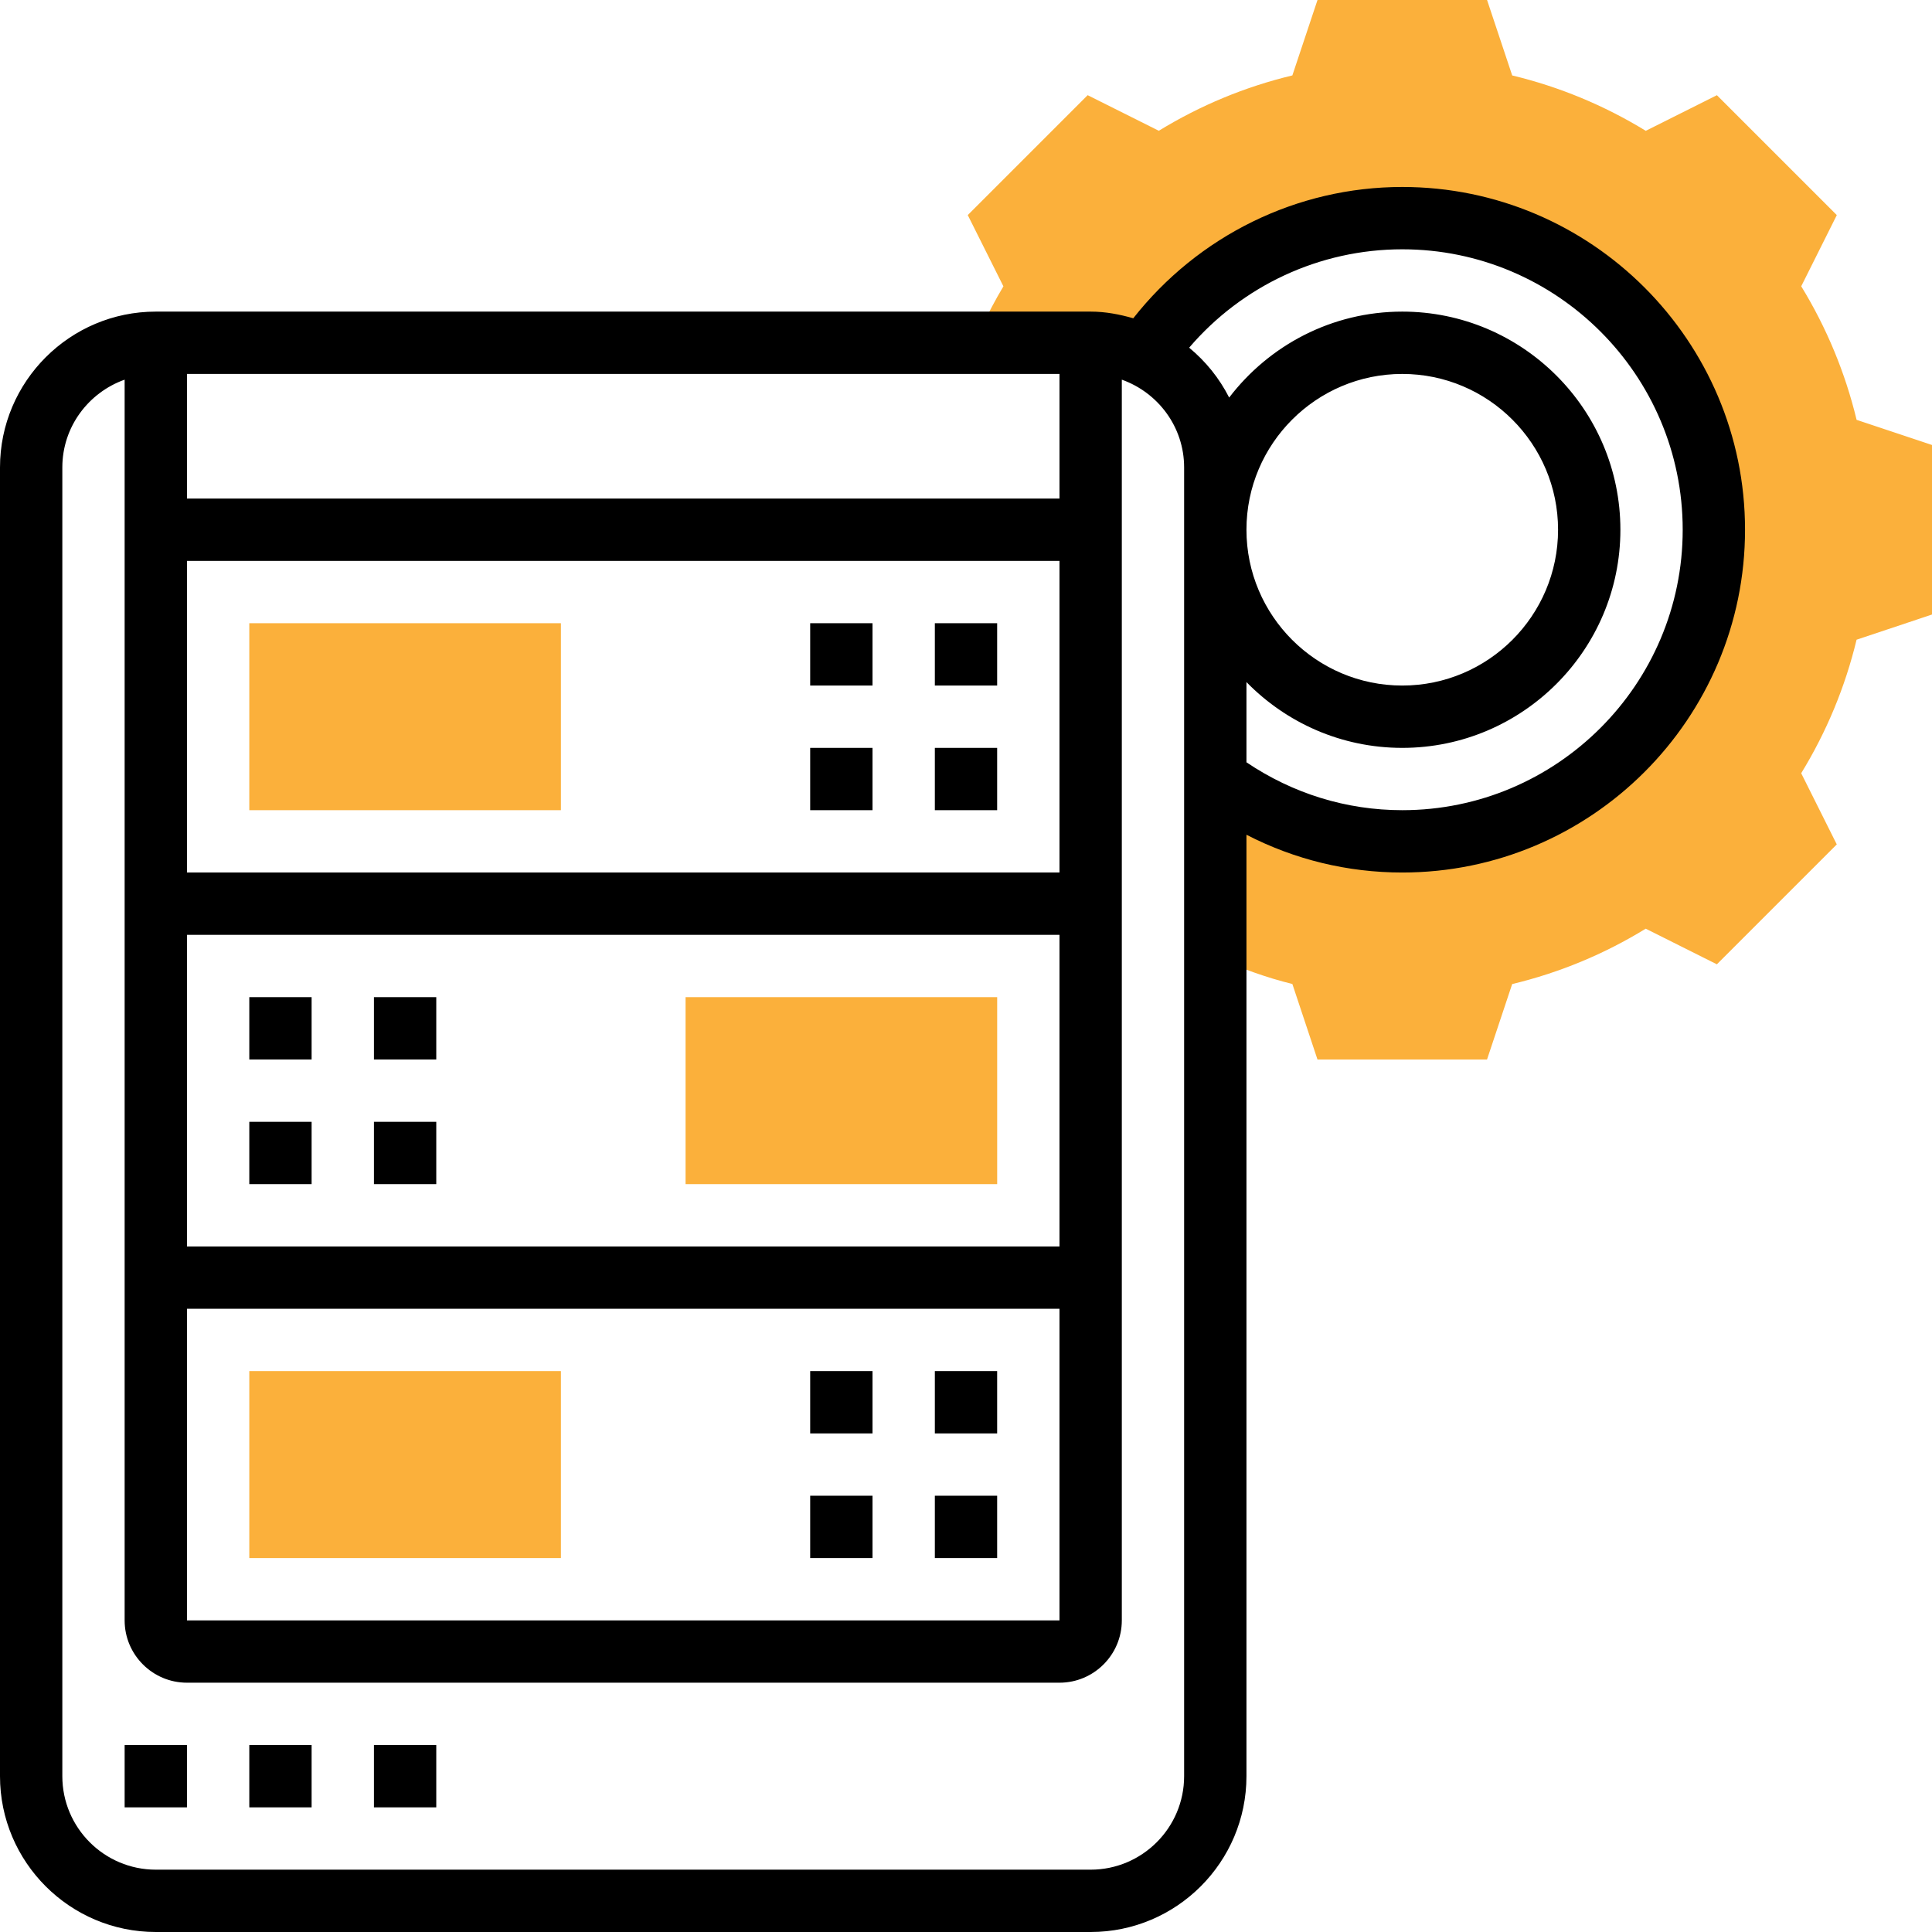 <?xml version="1.0" encoding="UTF-8"?>
<svg width="80px" height="80px" viewBox="0 0 80 80" version="1.1" xmlns="http://www.w3.org/2000/svg" xmlns:xlink="http://www.w3.org/1999/xlink">
    <!-- Generator: Sketch 52.1 (67048) - http://www.bohemiancoding.com/sketch -->
    <title>mainframe</title>
    <desc>Created with Sketch.</desc>
    <g id="DevOps" stroke="none" stroke-width="1" fill="none" fill-rule="evenodd">
        <g id="Desktop-HD-JP" transform="translate(-992, -630)" fill-rule="nonzero">
            <g id="Group-11" transform="translate(972, 618)">
                <g id="mainframe" transform="translate(20, 12)">
                    <g id="Group" transform="translate(10.323, 0)" fill="#FBB03B">
                        <polygon id="Path" points="12.903 33.548 0 33.548 0 25.806 12.903 25.806"></polygon>
                        <polygon id="Path" points="12.903 64.516 0 64.516 0 56.774 12.903 56.774"></polygon>
                        <polygon id="Path" points="30.968 49.032 18.065 49.032 18.065 41.29 30.968 41.29"></polygon>
                        <path d="M66.555,17.385 C66.084,15.431 65.315,13.577 64.262,11.854 L65.735,8.907 L60.77,3.942 L57.825,5.417 C56.103,4.363 54.249,3.594 52.294,3.124 L51.253,1.71905501e-15 L44.232,1.71905501e-15 L43.191,3.123 C41.236,3.592 39.382,4.361 37.661,5.415 L34.715,3.941 L29.75,8.906 L31.226,11.857 C30.906,12.391 30.594,12.979 30.281,13.636 L30.05,14.12 L30.075,14.194 L34.839,14.194 C35.634,14.194 36.378,14.388 37.052,14.71 C39.37,11.284 43.293,9.032 47.742,9.032 C54.868,9.032 60.645,14.809 60.645,21.935 C60.645,29.062 54.868,34.839 47.742,34.839 C44.834,34.839 42.159,33.865 40,32.24 L40,39.628 C41.058,40.095 42.125,40.484 43.191,40.745 L44.231,43.871 L51.252,43.871 L52.293,40.748 C54.248,40.279 56.102,39.51 57.823,38.455 L60.769,39.93 L65.734,34.965 L64.261,32.018 C65.314,30.297 66.083,28.443 66.554,26.489 L69.677,25.446 L69.677,18.426 L66.555,17.385 Z" id="Path"></path>
                    </g>
                    <polygon id="Path" fill="#000000" points="38.71 25.806 41.29 25.806 41.29 28.387 38.71 28.387"></polygon>
                    <polygon id="Path" fill="#000000" points="38.71 30.968 41.29 30.968 41.29 33.548 38.71 33.548"></polygon>
                    <polygon id="Path" fill="#000000" points="33.548 30.968 36.129 30.968 36.129 33.548 33.548 33.548"></polygon>
                    <polygon id="Path" fill="#000000" points="33.548 25.806 36.129 25.806 36.129 28.387 33.548 28.387"></polygon>
                    <polygon id="Path" fill="#000000" points="38.71 56.774 41.29 56.774 41.29 59.355 38.71 59.355"></polygon>
                    <polygon id="Path" fill="#000000" points="38.71 61.935 41.29 61.935 41.29 64.516 38.71 64.516"></polygon>
                    <polygon id="Path" fill="#000000" points="33.548 61.935 36.129 61.935 36.129 64.516 33.548 64.516"></polygon>
                    <polygon id="Path" fill="#000000" points="33.548 56.774 36.129 56.774 36.129 59.355 33.548 59.355"></polygon>
                    <polygon id="Path" fill="#000000" points="10.323 41.29 12.903 41.29 12.903 43.871 10.323 43.871"></polygon>
                    <polygon id="Path" fill="#000000" points="10.323 46.452 12.903 46.452 12.903 49.032 10.323 49.032"></polygon>
                    <polygon id="Path" fill="#000000" points="15.484 46.452 18.065 46.452 18.065 49.032 15.484 49.032"></polygon>
                    <polygon id="Path" fill="#000000" points="15.484 41.29 18.065 41.29 18.065 43.871 15.484 43.871"></polygon>
                    <polygon id="Path" fill="#000000" points="5.161 72.258 7.742 72.258 7.742 74.839 5.161 74.839"></polygon>
                    <polygon id="Path" fill="#000000" points="10.323 72.258 12.903 72.258 12.903 74.839 10.323 74.839"></polygon>
                    <polygon id="Path" fill="#000000" points="15.484 72.258 18.065 72.258 18.065 74.839 15.484 74.839"></polygon>
                    <path d="M58.065,7.742 C53.692,7.742 49.61,9.769 46.926,13.179 C46.363,13.018 45.778,12.903 45.161,12.903 L6.452,12.903 C2.894,12.903 0,15.797 0,19.355 L0,73.548 C0,77.106 2.894,80 6.452,80 L45.161,80 C48.719,80 51.613,77.106 51.613,73.548 L51.613,34.565 C53.603,35.591 55.794,36.129 58.065,36.129 C65.89,36.129 72.258,29.761 72.258,21.935 C72.258,14.11 65.89,7.742 58.065,7.742 Z M7.742,54.194 L43.871,54.194 L43.871,67.097 L7.742,67.097 L7.742,54.194 Z M43.871,51.613 L7.742,51.613 L7.742,38.71 L43.871,38.71 L43.871,51.613 Z M43.871,36.129 L7.742,36.129 L7.742,23.226 L43.871,23.226 L43.871,36.129 Z M43.871,20.645 L7.742,20.645 L7.742,15.484 L43.871,15.484 L43.871,20.645 Z M49.032,73.548 C49.032,75.683 47.295,77.419 45.161,77.419 L6.452,77.419 C4.317,77.419 2.581,75.683 2.581,73.548 L2.581,19.355 C2.581,17.675 3.663,16.255 5.161,15.721 L5.161,67.097 C5.161,68.52 6.319,69.677 7.742,69.677 L43.871,69.677 C45.294,69.677 46.452,68.52 46.452,67.097 L46.452,15.721 C47.95,16.255 49.032,17.675 49.032,19.355 L49.032,73.548 Z M58.065,33.548 C55.748,33.548 53.533,32.859 51.613,31.565 L51.613,28.244 C53.254,29.923 55.538,30.968 58.065,30.968 C63.044,30.968 67.097,26.916 67.097,21.935 C67.097,16.955 63.044,12.903 58.065,12.903 C55.143,12.903 52.548,14.303 50.897,16.462 C50.49,15.661 49.928,14.964 49.24,14.397 C51.436,11.828 54.645,10.323 58.065,10.323 C64.468,10.323 69.677,15.533 69.677,21.935 C69.677,28.338 64.468,33.548 58.065,33.548 Z M58.065,15.484 C61.622,15.484 64.516,18.378 64.516,21.935 C64.516,25.493 61.622,28.387 58.065,28.387 C54.507,28.387 51.613,25.493 51.613,21.935 C51.613,18.378 54.507,15.484 58.065,15.484 Z" id="Shape" fill="#000000"></path>
                </g>
            </g>
        </g>
    </g>
</svg>